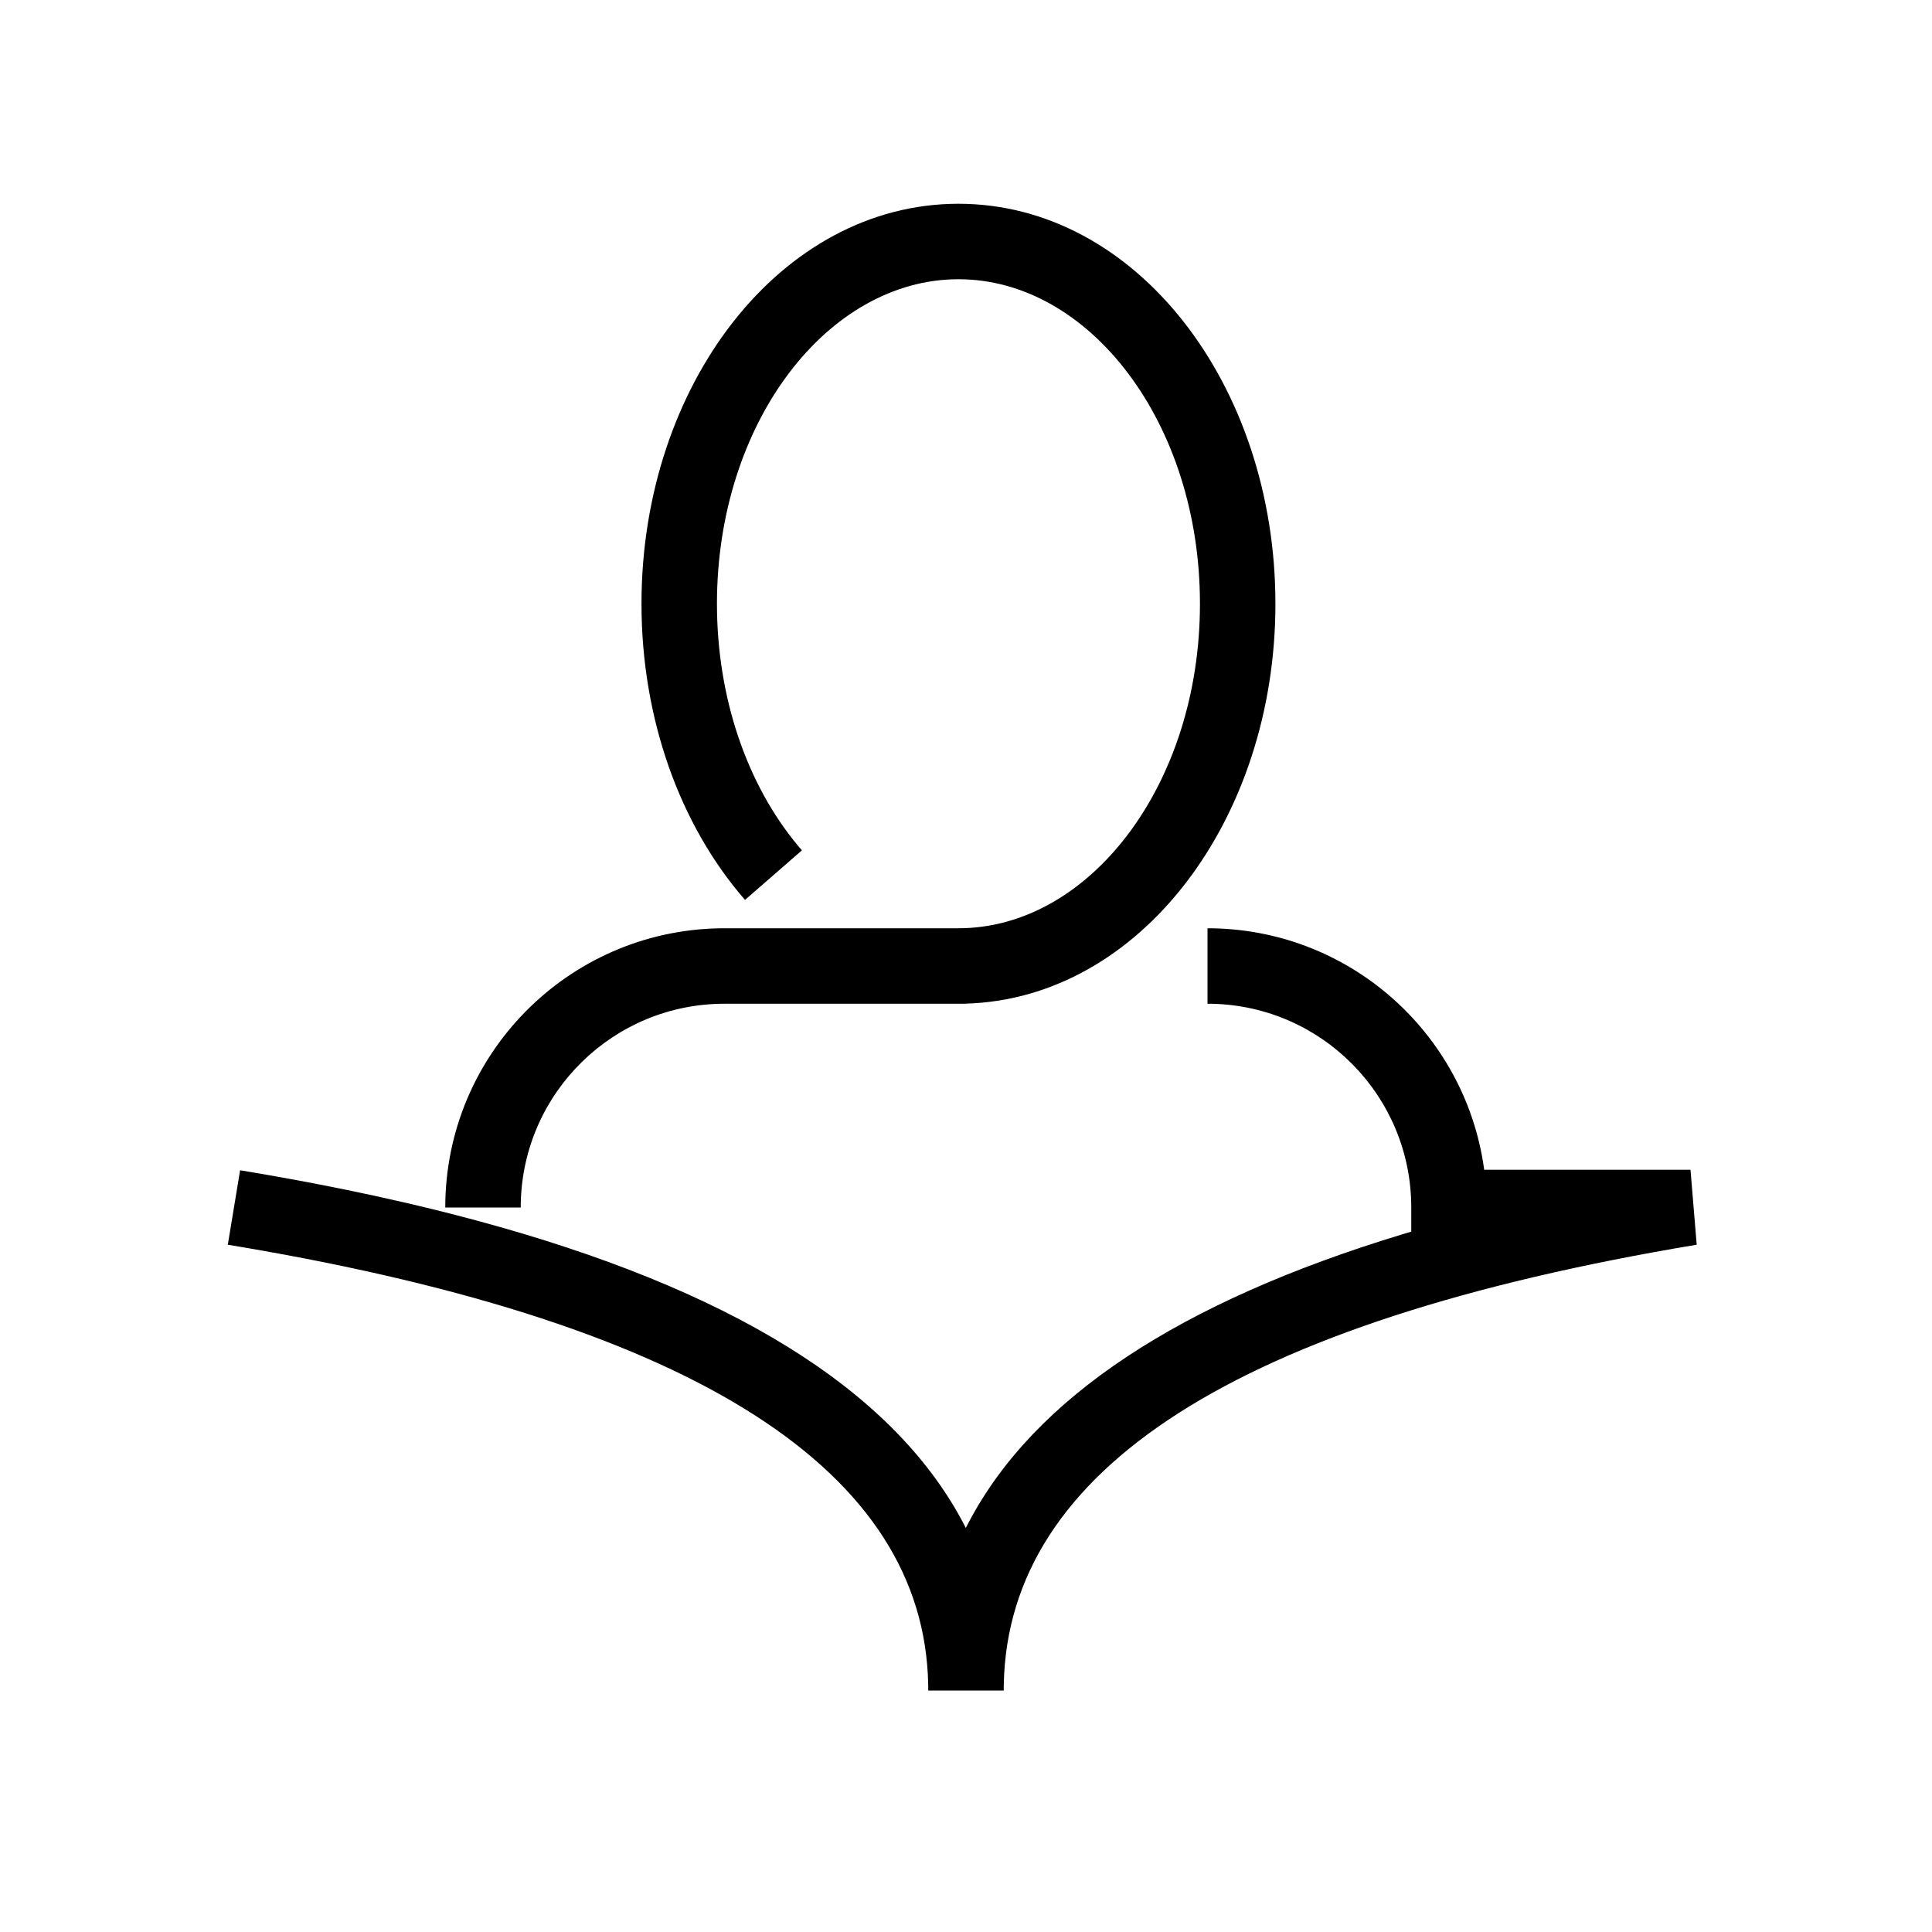 <?xml version="1.0" encoding="UTF-8"?>
<svg   viewBox="0 0 128 128" version="1.1" xmlns="http://www.w3.org/2000/svg" xmlns:xlink="http://www.w3.org/1999/xlink">
    <title>reader</title>
    <g id="reader" stroke="none" stroke-width="1" fill="none" fill-rule="evenodd">
        <path d="M80,61.5 C89.319,61.5 97.029,68.39 98.312,77.355 L98.331,77.5 L112,77.5 L112.411,82.466 C81.784,87.571 66.801,97.406 66.504,111.569 L66.5,112 L61.5,112 L61.495,111.57 C61.199,97.556 46.349,87.77 16.017,82.621 L15.093,82.467 L15.907,77.533 L16.676,77.662 L18.196,77.924 L19.692,78.196 L20.432,78.334 L20.432,78.334 L21.894,78.618 C22.378,78.714 22.858,78.811 23.333,78.91 L24.749,79.21 C25.452,79.363 26.145,79.518 26.83,79.676 L28.188,79.998 C28.877,80.164 29.558,80.334 30.229,80.508 L31.56,80.859 C48.26,85.362 59.072,91.99 63.783,100.836 L63.988,101.231 L64.19,100.84 C68.546,92.58 78.171,86.252 92.89,81.782 L93.5,81.599 L93.5,80 C93.5,72.648 87.623,66.668 80.31,66.503 L80,66.5 L80,61.5 Z M63.5,13.5 C75.261,13.5 84.5,25.486 84.5,40 C84.5,54.308 75.522,66.159 64,66.493 L64,66.5 L48,66.5 C40.648,66.5 34.668,72.377 34.503,79.69 L34.5,80 L29.5,80 C29.5,69.895 37.602,61.682 47.664,61.503 L48,61.5 L63.5,61.5 C72.173,61.5 79.5,51.995 79.5,40 C79.5,28.005 72.173,18.5 63.5,18.5 C54.827,18.5 47.5,28.005 47.5,40 C47.5,46.21 49.484,51.965 52.853,56.012 L53.13,56.337 L49.359,59.621 C45.009,54.626 42.5,47.556 42.5,40 C42.5,25.486 51.739,13.5 63.5,13.5 Z" id="Shape" fill="#000000" fill-rule="nonzero"></path>
    </g>
</svg>